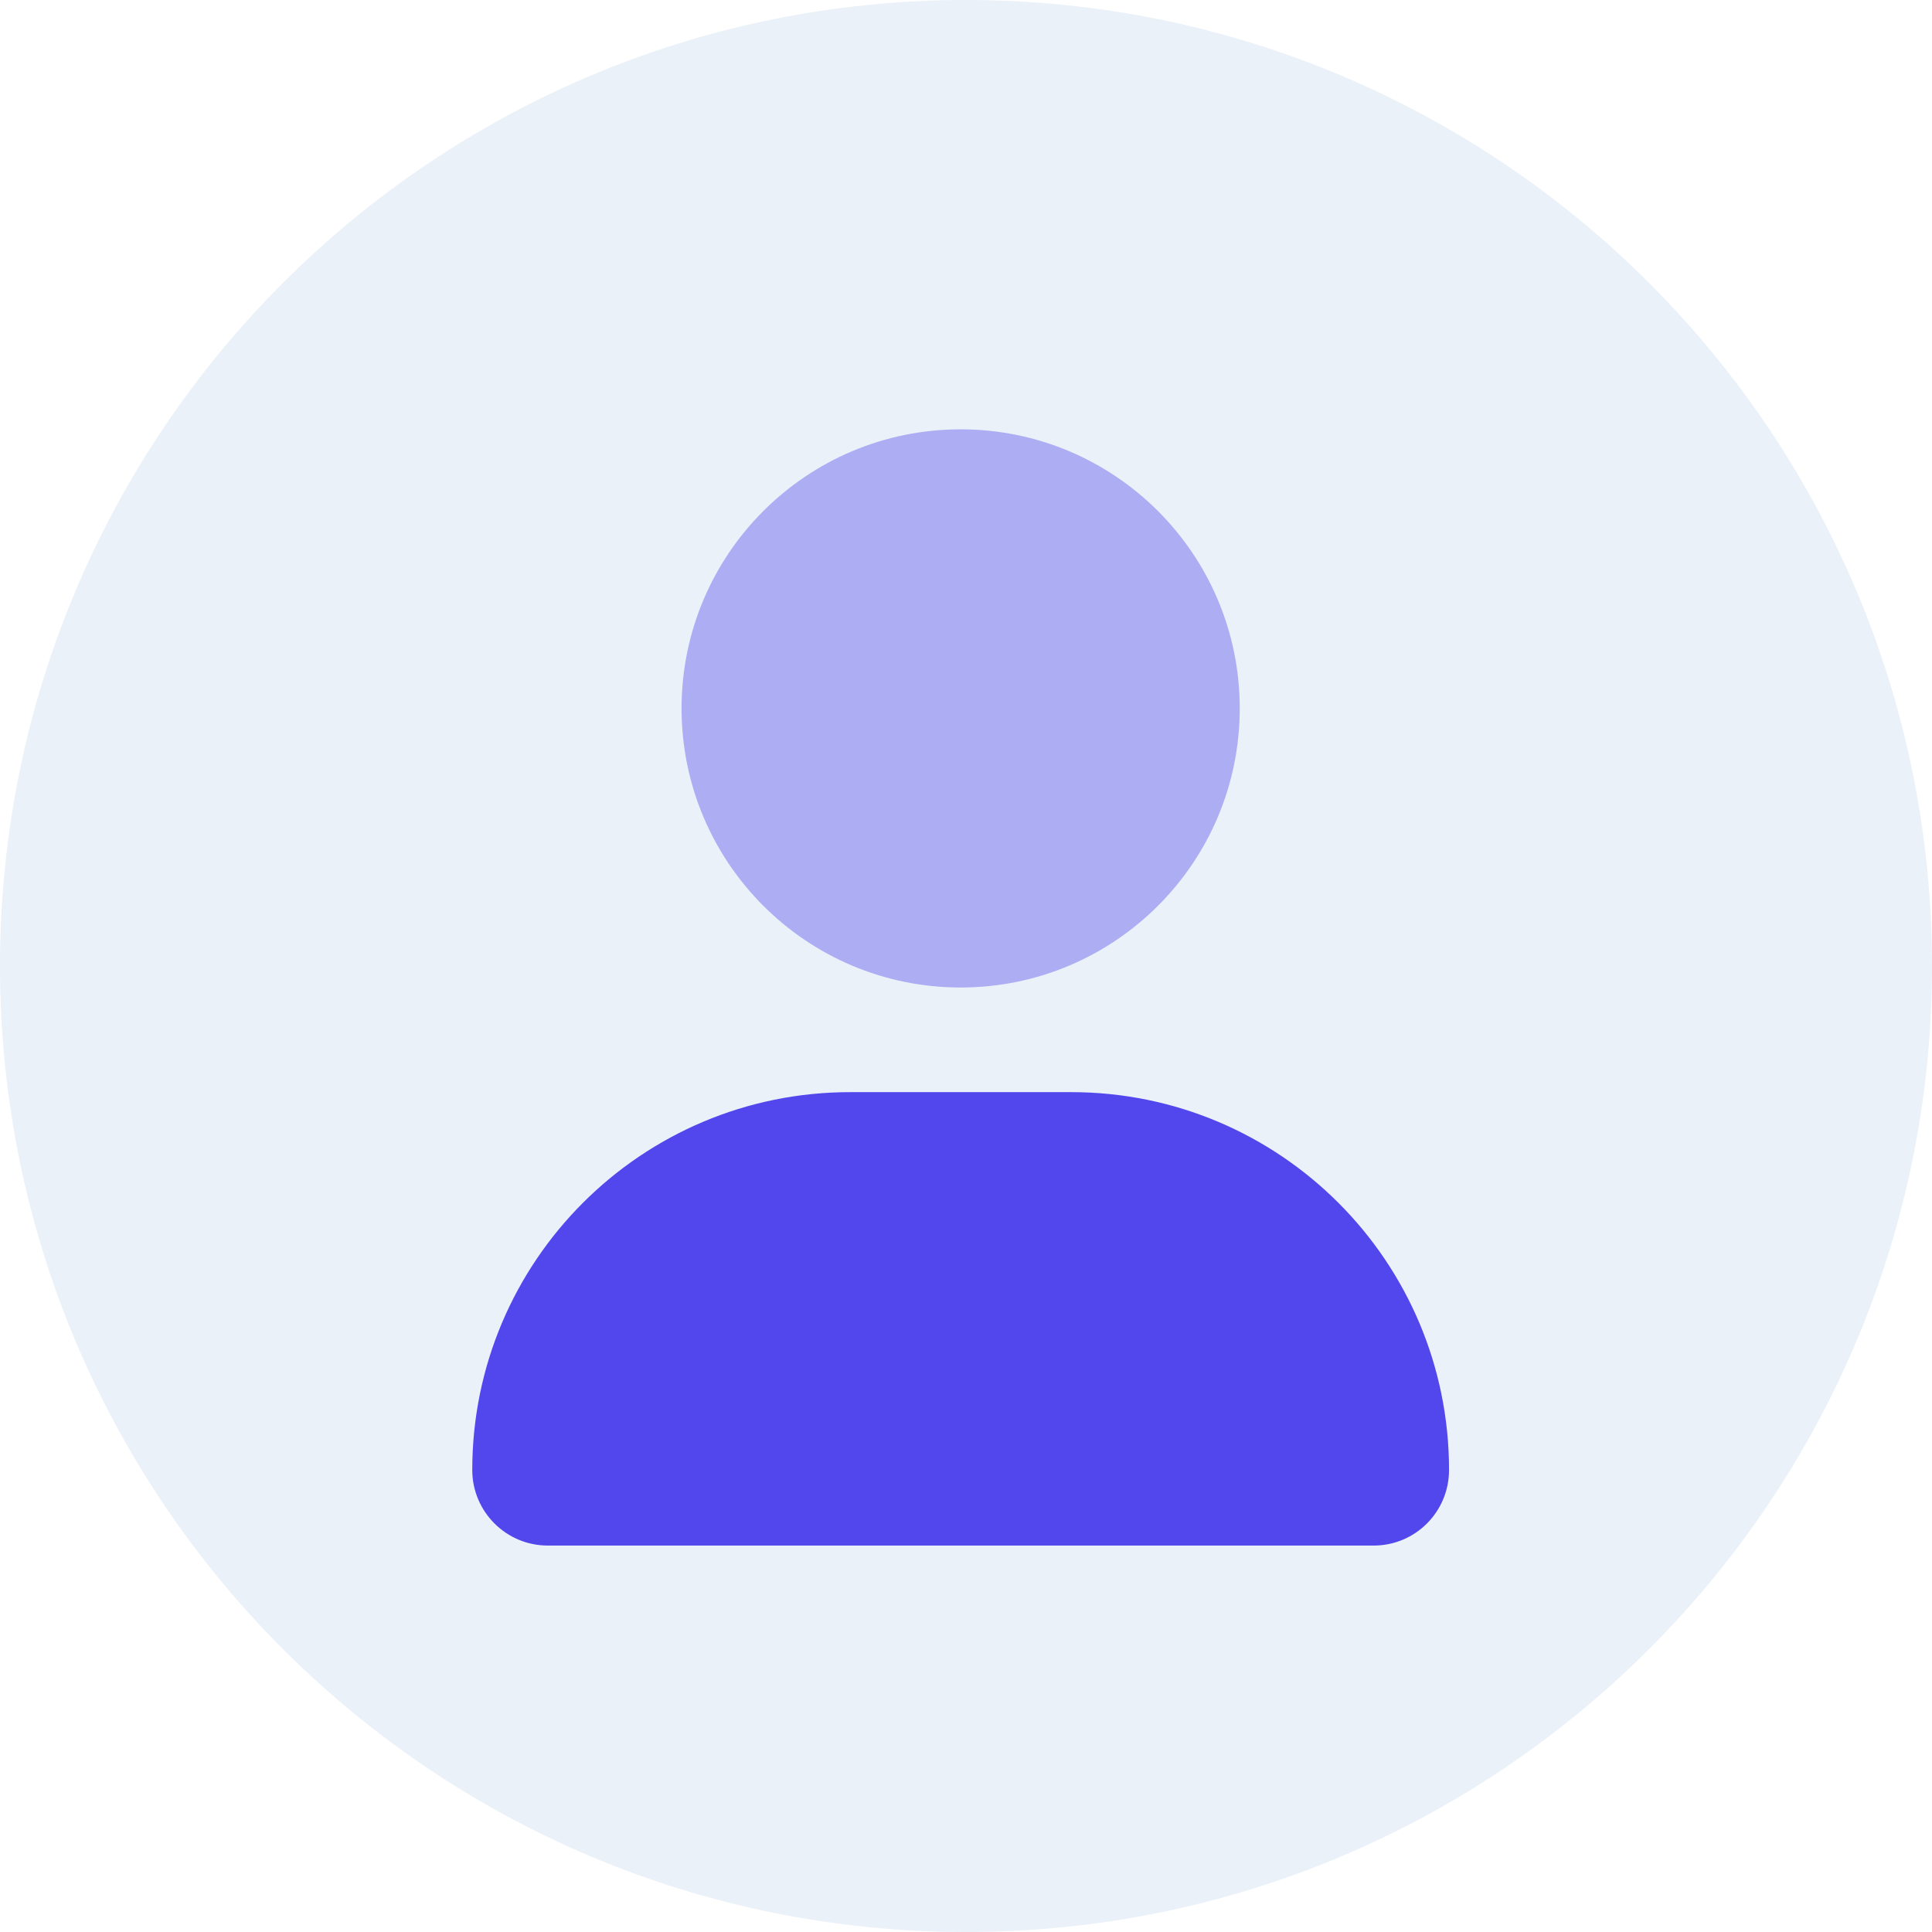 <svg width="45" height="45" viewBox="0 0 45 45" fill="none" xmlns="http://www.w3.org/2000/svg">
<g id="Group 1000004528">
<path id="Shape" opacity="0.3" fill-rule="evenodd" clip-rule="evenodd" d="M22.5 0C10.072 0 0 10.072 0 22.5C0 34.928 10.072 45 22.5 45C34.928 45 45 34.928 45 22.5C45 10.072 34.928 0 22.5 0Z" fill="#BBD1EA"/>
<g id="Group 33658">
<g id="user">
<path id="Path" d="M24.95 25.438H19.801C14.941 25.438 11 29.378 11 34.238C11 35.21 11.788 35.999 12.76 35.999H31.992C32.964 36.001 33.751 35.214 33.751 34.238C33.751 29.378 29.811 25.438 24.95 25.438Z" fill="#5246ED"/>
<path id="Path_2" opacity="0.4" d="M28.876 16.5C28.876 20.09 25.966 23.001 22.375 23.001C18.785 23.001 15.875 20.091 15.875 16.5C15.875 12.91 18.785 10 22.375 10C25.966 10 28.876 12.91 28.876 16.5Z" fill="#5246ED"/>
</g>
</g>
</g>
</svg>
